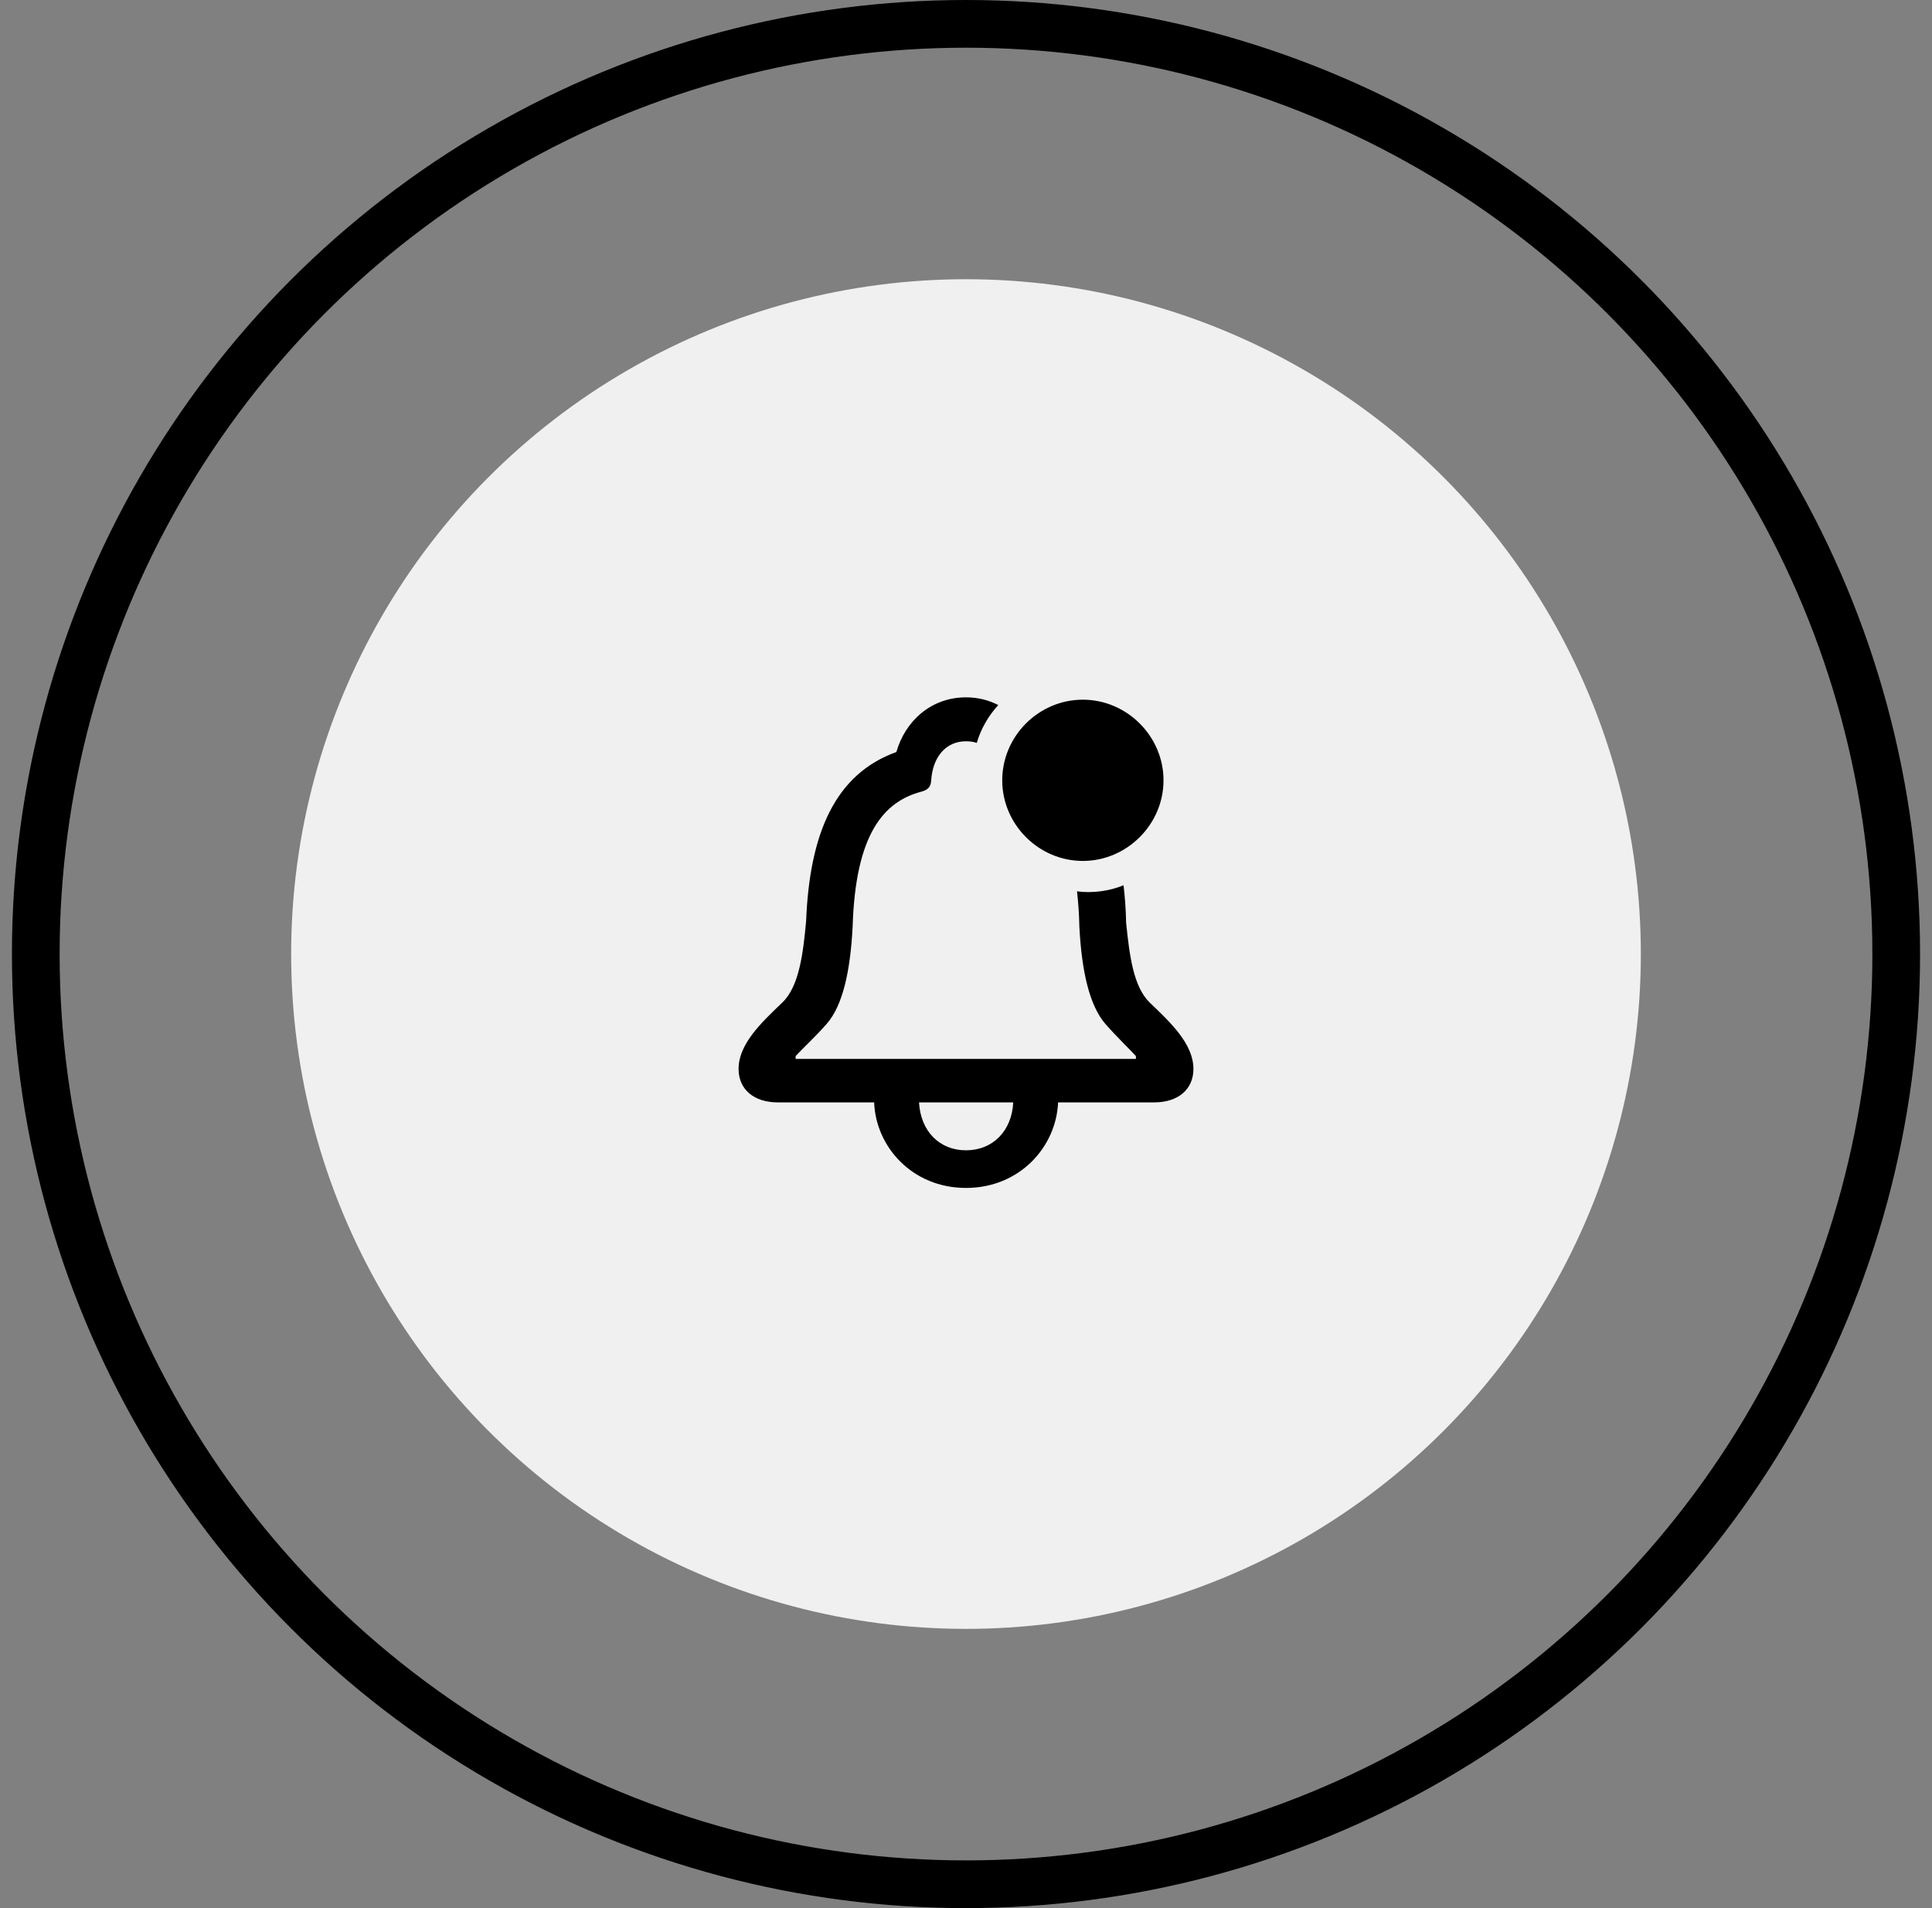 <svg width="81" height="80" viewBox="0 0 81 80" fill="none" xmlns="http://www.w3.org/2000/svg">
<rect x="0" y="0" width="81" height="80" fill="#808080" stroke="none"/>
<circle cx="40.5" cy="40" r="39" stroke="black" stroke-width="2"/>
<circle cx="40.5" cy="40" r="28.293" fill="#F0F0F0"/>
<path d="M32.611 46.219H36.649C36.718 48.081 38.246 49.806 40.5 49.806C42.744 49.806 44.283 48.091 44.361 46.219H48.389C49.408 46.219 50.035 45.661 50.035 44.818C50.035 43.77 49.085 42.878 48.193 42.025C47.507 41.349 47.35 40.016 47.213 38.684C47.203 38.135 47.164 37.615 47.105 37.116C46.517 37.361 45.782 37.459 45.155 37.37C45.204 37.821 45.243 38.301 45.253 38.86C45.351 40.722 45.674 42.153 46.341 42.927C46.821 43.476 47.37 43.995 47.624 44.279V44.397H33.356V44.279C33.611 43.995 34.179 43.476 34.66 42.927C35.336 42.153 35.649 40.722 35.747 38.86C35.865 34.93 37.07 33.597 38.648 33.186C38.893 33.117 39.02 33 39.04 32.735C39.099 31.745 39.648 31.079 40.5 31.079C40.667 31.079 40.814 31.099 40.951 31.148C41.127 30.55 41.441 30.011 41.852 29.56C41.451 29.354 41 29.237 40.5 29.237C39.04 29.237 37.952 30.227 37.58 31.53C35.022 32.451 33.944 34.92 33.797 38.615C33.67 39.997 33.503 41.349 32.807 42.025C31.916 42.878 30.965 43.77 30.965 44.818C30.965 45.661 31.592 46.219 32.611 46.219ZM45.4 36.096C47.242 36.096 48.781 34.568 48.781 32.716C48.781 30.863 47.242 29.335 45.4 29.335C43.548 29.335 42.019 30.863 42.019 32.716C42.019 34.568 43.548 36.096 45.4 36.096ZM40.5 48.228C39.393 48.228 38.599 47.435 38.53 46.219H42.48C42.421 47.425 41.617 48.228 40.5 48.228Z" fill="black"/>
</svg>

